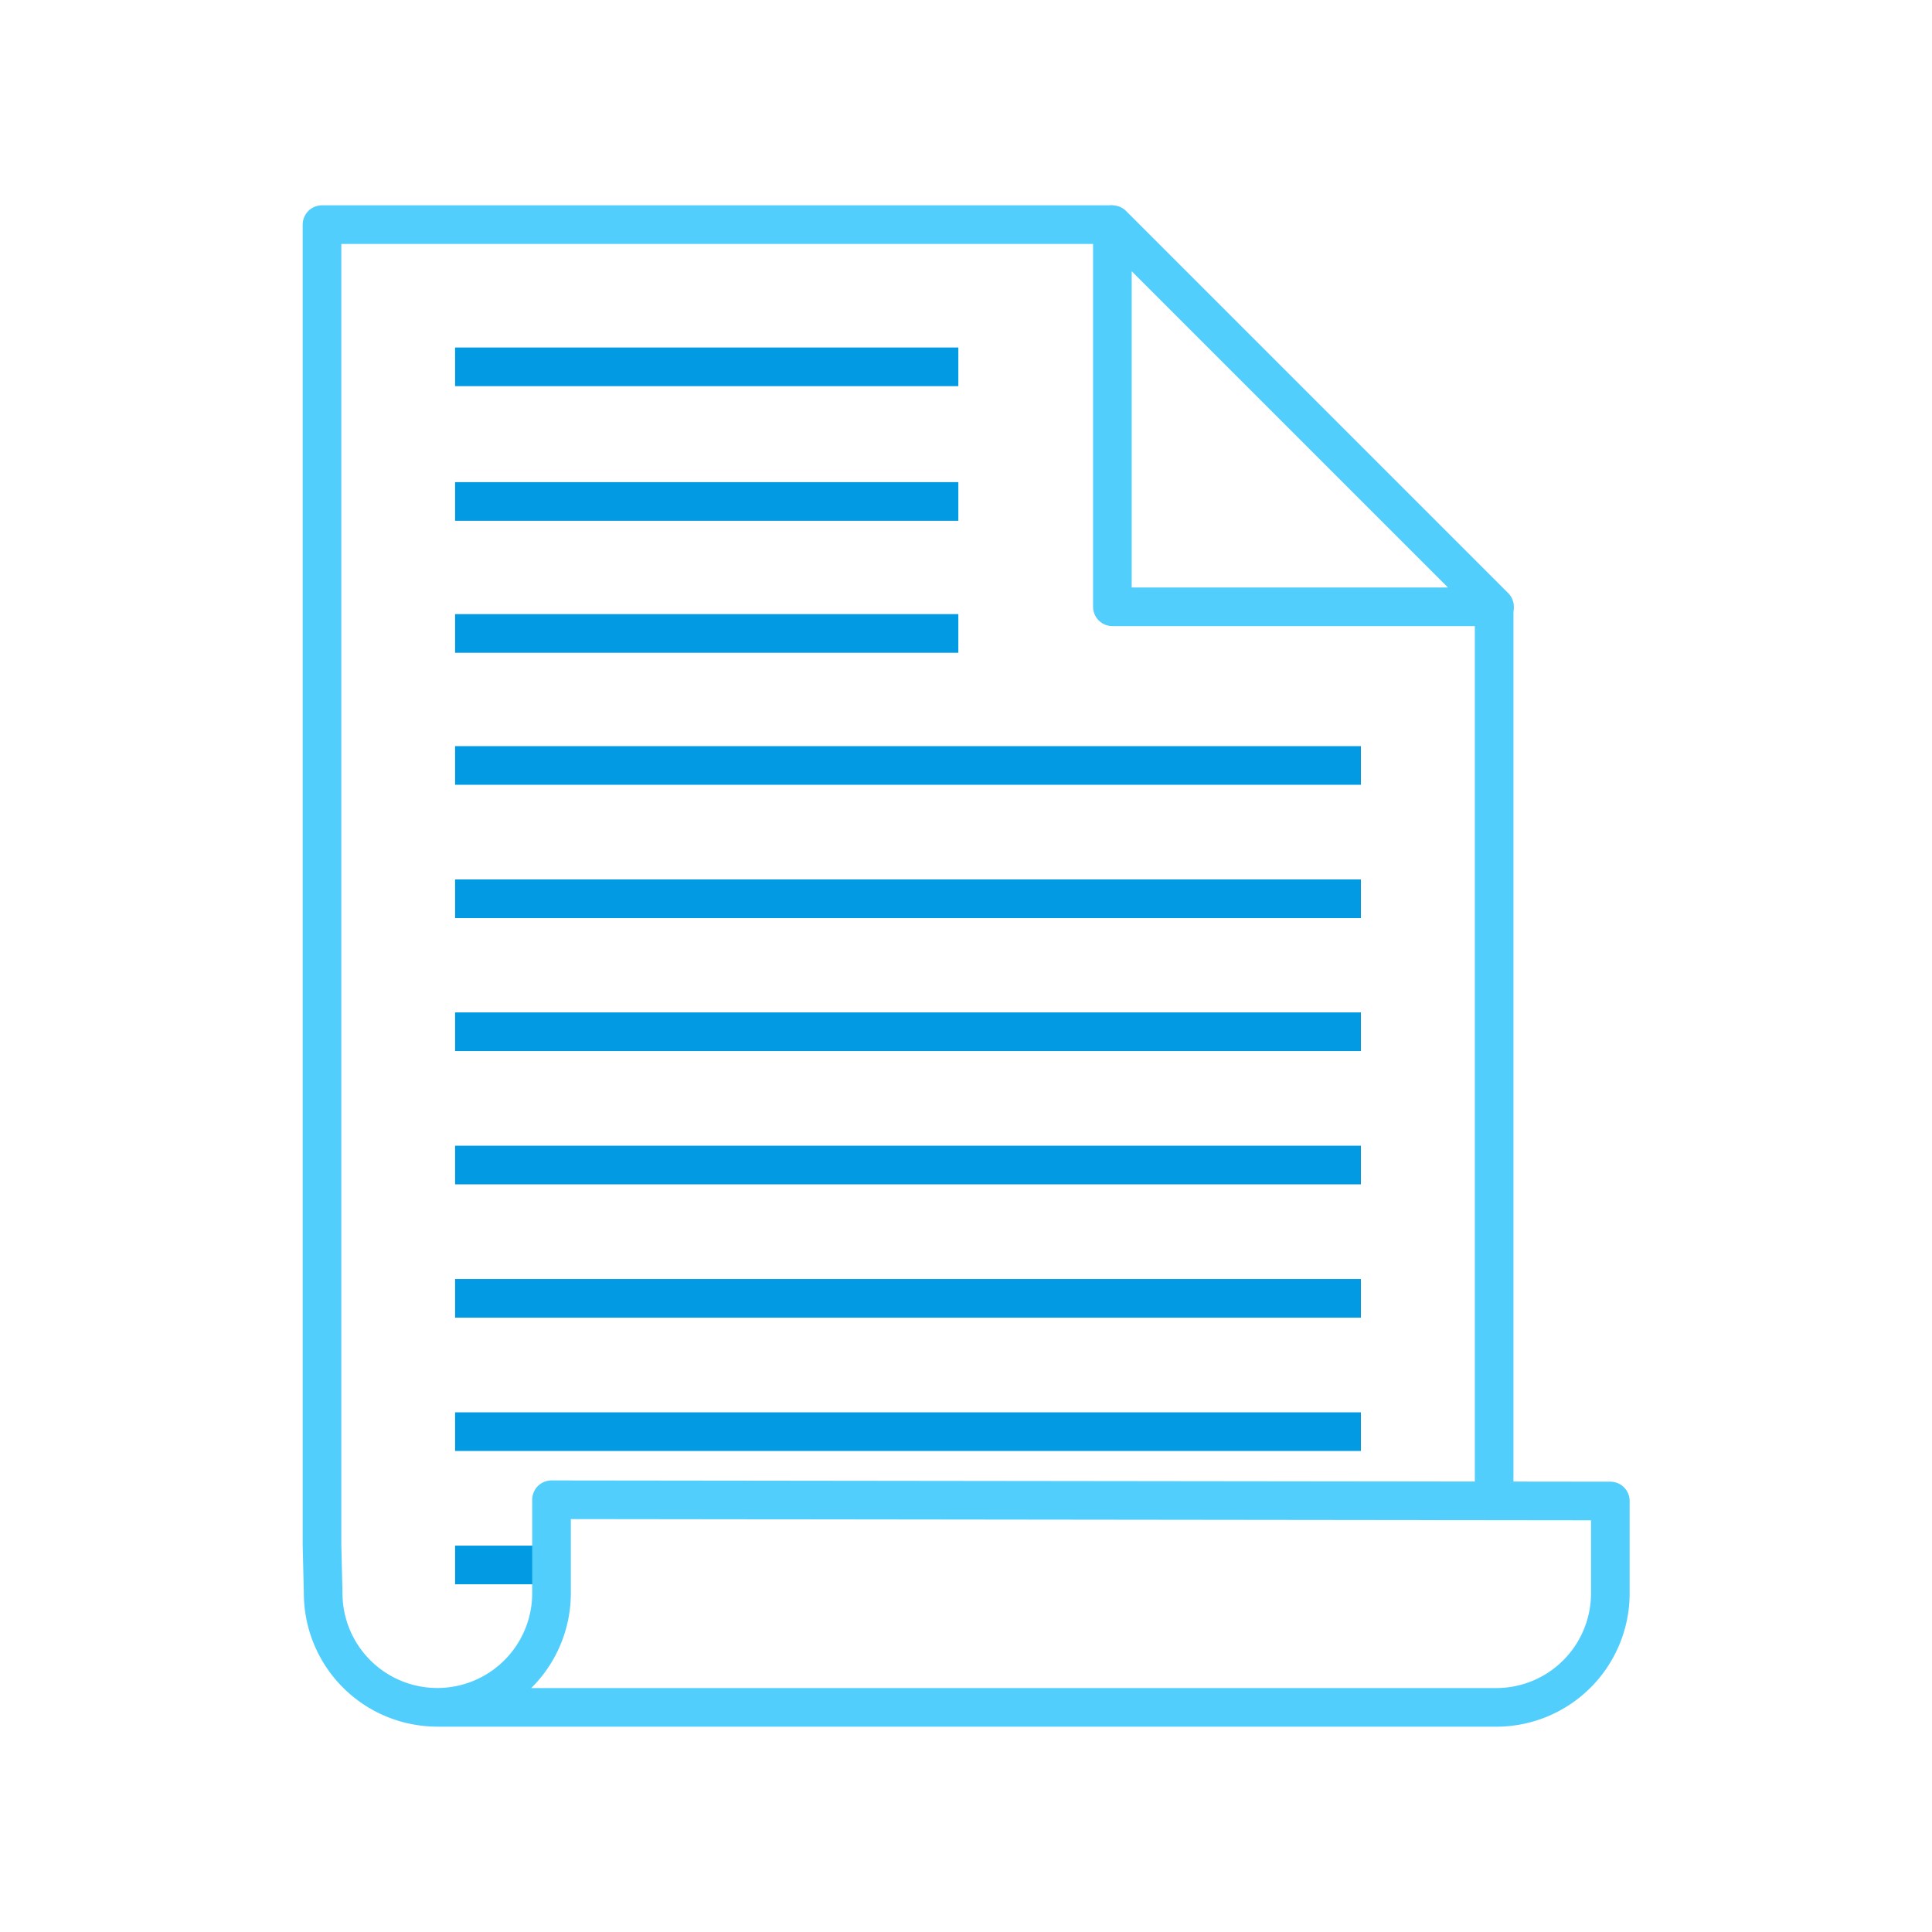 <svg xmlns="http://www.w3.org/2000/svg" viewBox="0 0 600 600"><defs><style>.a{fill:#fff;}.a,.c{stroke:#52cefd;stroke-linejoin:round;}.a,.b,.c{stroke-width:12px;}.b,.c{fill:none;}.b{stroke:#039ae4;stroke-miterlimit:10;}</style></defs><title>document</title><line class="a" x1="464.02" y1="188.44" x2="464.02" y2="465.76"/><line class="b" x1="422.64" y1="320.41" x2="141.33" y2="320.41"/><polyline class="b" points="141.33 279.12 141.33 279.12 422.64 279.12 422.64 279.12"/><polyline class="b" points="141.33 237.72 141.33 237.72 422.64 237.72 422.64 237.72"/><polyline class="b" points="141.33 196.72 141.33 196.72 297.62 196.72"/><polyline class="b" points="141.33 155.73 141.33 155.73 297.62 155.73"/><polyline class="b" points="141.33 113.92 141.33 113.92 297.62 113.92"/><line class="b" x1="422.64" y1="361.81" x2="141.33" y2="361.81"/><line class="b" x1="422.64" y1="403.21" x2="141.33" y2="403.21"/><line class="b" x1="422.64" y1="444.61" x2="141.33" y2="444.61"/><line class="b" x1="171.05" y1="486.01" x2="141.33" y2="486.01"/><polygon class="c" points="345.46 188.44 464.14 188.44 345.46 69.76 345.46 188.44"/><path class="c" d="M345.46,69.76H100v410l.36,15a35.46,35.46,0,1,0,70.92,0v-29l328.82.39v28.63a35.43,35.43,0,0,1-35.46,35.46H136"/></svg>